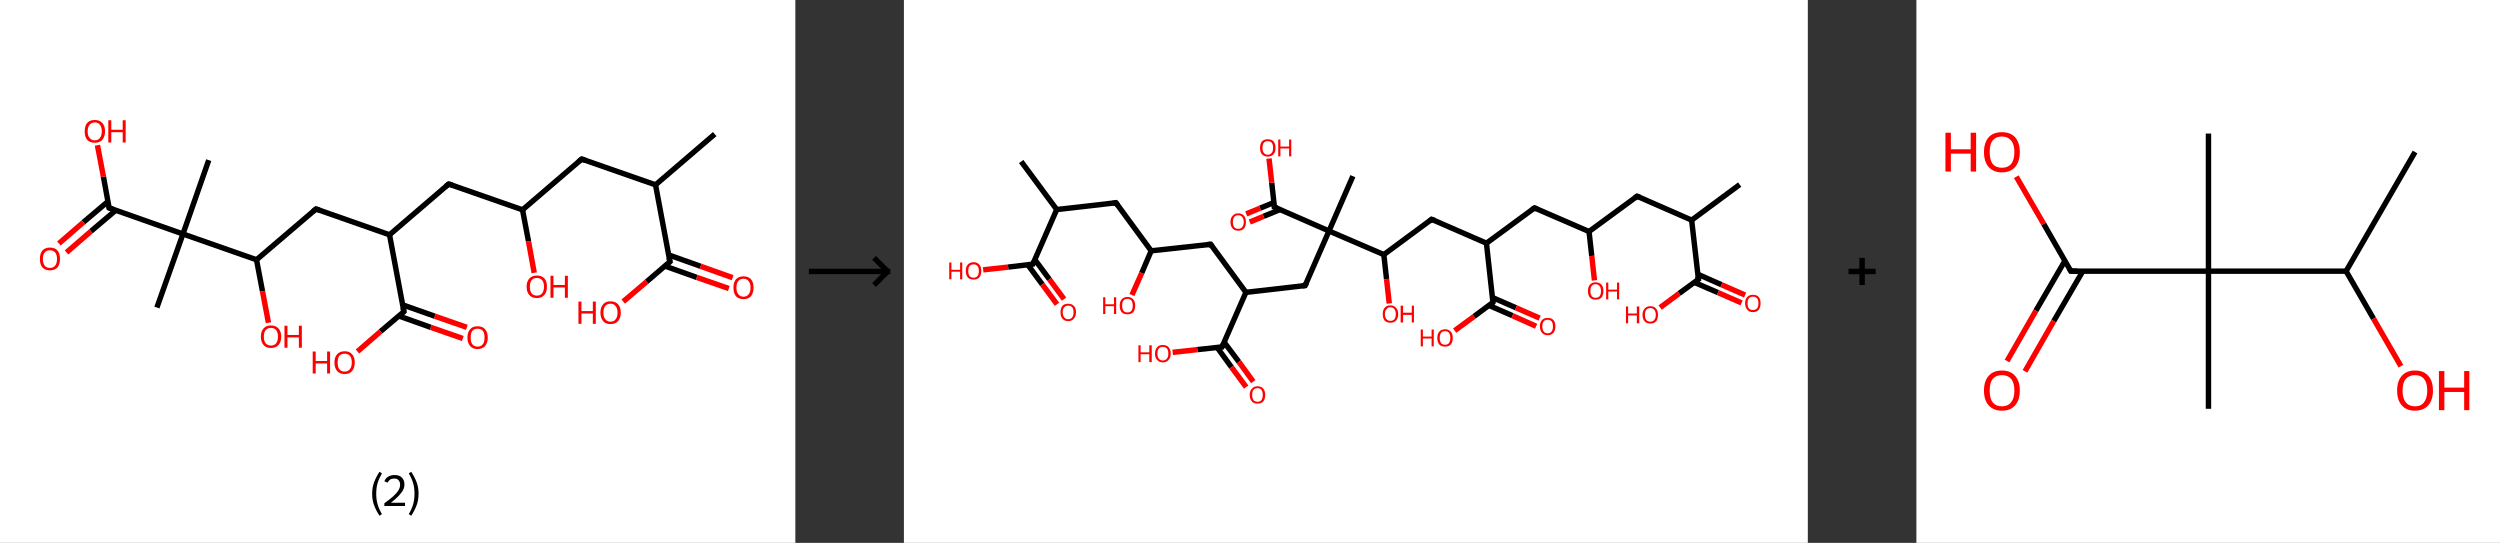 <?xml version='1.0' encoding='ASCII' standalone='yes'?>
<svg xmlns="http://www.w3.org/2000/svg" xmlns:xlink="http://www.w3.org/1999/xlink" version="1.1" width="921.0px" viewBox="0 0 921.0 200.0" height="200.0px">
  <rect x="0" y="0" width="921.0" height="200.0" fill="#333333" stroke="none"/>
  <g>
    <g transform="translate(0, 0) scale(1 1) "><!-- END OF HEADER -->
<rect style="opacity:1.0;fill:#FFFFFF;stroke:none" width="293.0" height="200.0" x="0.0" y="0.0"> </rect>
<path class="bond-0 atom-0 atom-1" d="M 263.3,49.4 L 241.5,68.1" style="fill:none;fill-rule:evenodd;stroke:#000000;stroke-width:2.0px;stroke-linecap:butt;stroke-linejoin:miter;stroke-opacity:1"/>
<path class="bond-1 atom-1 atom-2" d="M 241.5,68.1 L 214.3,58.6" style="fill:none;fill-rule:evenodd;stroke:#000000;stroke-width:2.0px;stroke-linecap:butt;stroke-linejoin:miter;stroke-opacity:1"/>
<path class="bond-2 atom-2 atom-3" d="M 214.3,58.6 L 192.5,77.3" style="fill:none;fill-rule:evenodd;stroke:#000000;stroke-width:2.0px;stroke-linecap:butt;stroke-linejoin:miter;stroke-opacity:1"/>
<path class="bond-3 atom-3 atom-4" d="M 192.5,77.3 L 194.7,88.9" style="fill:none;fill-rule:evenodd;stroke:#000000;stroke-width:2.0px;stroke-linecap:butt;stroke-linejoin:miter;stroke-opacity:1"/>
<path class="bond-3 atom-3 atom-4" d="M 194.7,88.9 L 196.8,100.5" style="fill:none;fill-rule:evenodd;stroke:#FF0000;stroke-width:2.0px;stroke-linecap:butt;stroke-linejoin:miter;stroke-opacity:1"/>
<path class="bond-4 atom-3 atom-5" d="M 192.5,77.3 L 165.3,67.8" style="fill:none;fill-rule:evenodd;stroke:#000000;stroke-width:2.0px;stroke-linecap:butt;stroke-linejoin:miter;stroke-opacity:1"/>
<path class="bond-5 atom-5 atom-6" d="M 165.3,67.8 L 143.5,86.5" style="fill:none;fill-rule:evenodd;stroke:#000000;stroke-width:2.0px;stroke-linecap:butt;stroke-linejoin:miter;stroke-opacity:1"/>
<path class="bond-6 atom-6 atom-7" d="M 143.5,86.5 L 116.4,77.0" style="fill:none;fill-rule:evenodd;stroke:#000000;stroke-width:2.0px;stroke-linecap:butt;stroke-linejoin:miter;stroke-opacity:1"/>
<path class="bond-7 atom-7 atom-8" d="M 116.4,77.0 L 94.5,95.7" style="fill:none;fill-rule:evenodd;stroke:#000000;stroke-width:2.0px;stroke-linecap:butt;stroke-linejoin:miter;stroke-opacity:1"/>
<path class="bond-8 atom-8 atom-9" d="M 94.5,95.7 L 96.7,107.3" style="fill:none;fill-rule:evenodd;stroke:#000000;stroke-width:2.0px;stroke-linecap:butt;stroke-linejoin:miter;stroke-opacity:1"/>
<path class="bond-8 atom-8 atom-9" d="M 96.7,107.3 L 98.9,118.9" style="fill:none;fill-rule:evenodd;stroke:#FF0000;stroke-width:2.0px;stroke-linecap:butt;stroke-linejoin:miter;stroke-opacity:1"/>
<path class="bond-9 atom-8 atom-10" d="M 94.5,95.7 L 67.4,86.2" style="fill:none;fill-rule:evenodd;stroke:#000000;stroke-width:2.0px;stroke-linecap:butt;stroke-linejoin:miter;stroke-opacity:1"/>
<path class="bond-10 atom-10 atom-11" d="M 67.4,86.2 L 76.9,59.0" style="fill:none;fill-rule:evenodd;stroke:#000000;stroke-width:2.0px;stroke-linecap:butt;stroke-linejoin:miter;stroke-opacity:1"/>
<path class="bond-11 atom-10 atom-12" d="M 67.4,86.2 L 57.8,113.3" style="fill:none;fill-rule:evenodd;stroke:#000000;stroke-width:2.0px;stroke-linecap:butt;stroke-linejoin:miter;stroke-opacity:1"/>
<path class="bond-12 atom-10 atom-13" d="M 67.4,86.2 L 40.2,76.6" style="fill:none;fill-rule:evenodd;stroke:#000000;stroke-width:2.0px;stroke-linecap:butt;stroke-linejoin:miter;stroke-opacity:1"/>
<path class="bond-13 atom-13 atom-14" d="M 39.8,74.2 L 30.7,81.9" style="fill:none;fill-rule:evenodd;stroke:#000000;stroke-width:2.0px;stroke-linecap:butt;stroke-linejoin:miter;stroke-opacity:1"/>
<path class="bond-13 atom-13 atom-14" d="M 30.7,81.9 L 21.7,89.7" style="fill:none;fill-rule:evenodd;stroke:#FF0000;stroke-width:2.0px;stroke-linecap:butt;stroke-linejoin:miter;stroke-opacity:1"/>
<path class="bond-13 atom-13 atom-14" d="M 42.6,77.5 L 33.5,85.2" style="fill:none;fill-rule:evenodd;stroke:#000000;stroke-width:2.0px;stroke-linecap:butt;stroke-linejoin:miter;stroke-opacity:1"/>
<path class="bond-13 atom-13 atom-14" d="M 33.5,85.2 L 24.5,93.0" style="fill:none;fill-rule:evenodd;stroke:#FF0000;stroke-width:2.0px;stroke-linecap:butt;stroke-linejoin:miter;stroke-opacity:1"/>
<path class="bond-14 atom-13 atom-15" d="M 40.2,76.6 L 38.1,65.1" style="fill:none;fill-rule:evenodd;stroke:#000000;stroke-width:2.0px;stroke-linecap:butt;stroke-linejoin:miter;stroke-opacity:1"/>
<path class="bond-14 atom-13 atom-15" d="M 38.1,65.1 L 35.9,53.5" style="fill:none;fill-rule:evenodd;stroke:#FF0000;stroke-width:2.0px;stroke-linecap:butt;stroke-linejoin:miter;stroke-opacity:1"/>
<path class="bond-15 atom-6 atom-16" d="M 143.5,86.5 L 148.8,114.8" style="fill:none;fill-rule:evenodd;stroke:#000000;stroke-width:2.0px;stroke-linecap:butt;stroke-linejoin:miter;stroke-opacity:1"/>
<path class="bond-16 atom-16 atom-17" d="M 146.9,116.4 L 158.7,120.6" style="fill:none;fill-rule:evenodd;stroke:#000000;stroke-width:2.0px;stroke-linecap:butt;stroke-linejoin:miter;stroke-opacity:1"/>
<path class="bond-16 atom-16 atom-17" d="M 158.7,120.6 L 170.5,124.7" style="fill:none;fill-rule:evenodd;stroke:#FF0000;stroke-width:2.0px;stroke-linecap:butt;stroke-linejoin:miter;stroke-opacity:1"/>
<path class="bond-16 atom-16 atom-17" d="M 148.3,112.3 L 160.2,116.5" style="fill:none;fill-rule:evenodd;stroke:#000000;stroke-width:2.0px;stroke-linecap:butt;stroke-linejoin:miter;stroke-opacity:1"/>
<path class="bond-16 atom-16 atom-17" d="M 160.2,116.5 L 172.0,120.6" style="fill:none;fill-rule:evenodd;stroke:#FF0000;stroke-width:2.0px;stroke-linecap:butt;stroke-linejoin:miter;stroke-opacity:1"/>
<path class="bond-17 atom-16 atom-18" d="M 148.8,114.8 L 140.2,122.1" style="fill:none;fill-rule:evenodd;stroke:#000000;stroke-width:2.0px;stroke-linecap:butt;stroke-linejoin:miter;stroke-opacity:1"/>
<path class="bond-17 atom-16 atom-18" d="M 140.2,122.1 L 131.7,129.5" style="fill:none;fill-rule:evenodd;stroke:#FF0000;stroke-width:2.0px;stroke-linecap:butt;stroke-linejoin:miter;stroke-opacity:1"/>
<path class="bond-18 atom-1 atom-19" d="M 241.5,68.1 L 246.8,96.4" style="fill:none;fill-rule:evenodd;stroke:#000000;stroke-width:2.0px;stroke-linecap:butt;stroke-linejoin:miter;stroke-opacity:1"/>
<path class="bond-19 atom-19 atom-20" d="M 244.9,98.0 L 256.7,102.2" style="fill:none;fill-rule:evenodd;stroke:#000000;stroke-width:2.0px;stroke-linecap:butt;stroke-linejoin:miter;stroke-opacity:1"/>
<path class="bond-19 atom-19 atom-20" d="M 256.7,102.2 L 268.5,106.3" style="fill:none;fill-rule:evenodd;stroke:#FF0000;stroke-width:2.0px;stroke-linecap:butt;stroke-linejoin:miter;stroke-opacity:1"/>
<path class="bond-19 atom-19 atom-20" d="M 246.3,93.9 L 258.1,98.1" style="fill:none;fill-rule:evenodd;stroke:#000000;stroke-width:2.0px;stroke-linecap:butt;stroke-linejoin:miter;stroke-opacity:1"/>
<path class="bond-19 atom-19 atom-20" d="M 258.1,98.1 L 269.9,102.3" style="fill:none;fill-rule:evenodd;stroke:#FF0000;stroke-width:2.0px;stroke-linecap:butt;stroke-linejoin:miter;stroke-opacity:1"/>
<path class="bond-20 atom-19 atom-21" d="M 246.8,96.4 L 238.2,103.8" style="fill:none;fill-rule:evenodd;stroke:#000000;stroke-width:2.0px;stroke-linecap:butt;stroke-linejoin:miter;stroke-opacity:1"/>
<path class="bond-20 atom-19 atom-21" d="M 238.2,103.8 L 229.6,111.1" style="fill:none;fill-rule:evenodd;stroke:#FF0000;stroke-width:2.0px;stroke-linecap:butt;stroke-linejoin:miter;stroke-opacity:1"/>
<path d="M 215.7,59.1 L 214.3,58.6 L 213.2,59.5" style="fill:none;stroke:#000000;stroke-width:2.0px;stroke-linecap:butt;stroke-linejoin:miter;stroke-opacity:1;"/>
<path d="M 166.7,68.2 L 165.3,67.8 L 164.2,68.7" style="fill:none;stroke:#000000;stroke-width:2.0px;stroke-linecap:butt;stroke-linejoin:miter;stroke-opacity:1;"/>
<path d="M 117.7,77.4 L 116.4,77.0 L 115.3,77.9" style="fill:none;stroke:#000000;stroke-width:2.0px;stroke-linecap:butt;stroke-linejoin:miter;stroke-opacity:1;"/>
<path d="M 41.6,77.1 L 40.2,76.6 L 40.1,76.0" style="fill:none;stroke:#000000;stroke-width:2.0px;stroke-linecap:butt;stroke-linejoin:miter;stroke-opacity:1;"/>
<path d="M 148.5,113.4 L 148.8,114.8 L 148.4,115.2" style="fill:none;stroke:#000000;stroke-width:2.0px;stroke-linecap:butt;stroke-linejoin:miter;stroke-opacity:1;"/>
<path d="M 246.5,95.0 L 246.8,96.4 L 246.3,96.8" style="fill:none;stroke:#000000;stroke-width:2.0px;stroke-linecap:butt;stroke-linejoin:miter;stroke-opacity:1;"/>
<path class="atom-4" d="M 194.0 105.6 Q 194.0 103.7, 195.0 102.6 Q 196.0 101.5, 197.8 101.5 Q 199.6 101.5, 200.6 102.6 Q 201.5 103.7, 201.5 105.6 Q 201.5 107.6, 200.5 108.7 Q 199.6 109.8, 197.8 109.8 Q 196.0 109.8, 195.0 108.7 Q 194.0 107.6, 194.0 105.6 M 197.8 108.9 Q 199.0 108.9, 199.7 108.1 Q 200.4 107.2, 200.4 105.6 Q 200.4 104.0, 199.7 103.2 Q 199.0 102.4, 197.8 102.4 Q 196.5 102.4, 195.9 103.2 Q 195.2 104.0, 195.2 105.6 Q 195.2 107.3, 195.9 108.1 Q 196.5 108.9, 197.8 108.9 " fill="#FF0000"/>
<path class="atom-4" d="M 202.8 101.6 L 203.9 101.6 L 203.9 105.0 L 208.1 105.0 L 208.1 101.6 L 209.2 101.6 L 209.2 109.7 L 208.1 109.7 L 208.1 105.9 L 203.9 105.9 L 203.9 109.7 L 202.8 109.7 L 202.8 101.6 " fill="#FF0000"/>
<path class="atom-9" d="M 96.1 124.0 Q 96.1 122.1, 97.1 121.0 Q 98.0 119.9, 99.8 119.9 Q 101.6 119.9, 102.6 121.0 Q 103.6 122.1, 103.6 124.0 Q 103.6 126.0, 102.6 127.1 Q 101.6 128.2, 99.8 128.2 Q 98.0 128.2, 97.1 127.1 Q 96.1 126.0, 96.1 124.0 M 99.8 127.3 Q 101.1 127.3, 101.7 126.5 Q 102.4 125.6, 102.4 124.0 Q 102.4 122.4, 101.7 121.6 Q 101.1 120.8, 99.8 120.8 Q 98.6 120.8, 97.9 121.6 Q 97.2 122.4, 97.2 124.0 Q 97.2 125.7, 97.9 126.5 Q 98.6 127.3, 99.8 127.3 " fill="#FF0000"/>
<path class="atom-9" d="M 104.8 120.0 L 105.9 120.0 L 105.9 123.4 L 110.1 123.4 L 110.1 120.0 L 111.2 120.0 L 111.2 128.1 L 110.1 128.1 L 110.1 124.3 L 105.9 124.3 L 105.9 128.1 L 104.8 128.1 L 104.8 120.0 " fill="#FF0000"/>
<path class="atom-14" d="M 14.7 95.4 Q 14.7 93.4, 15.6 92.3 Q 16.6 91.2, 18.4 91.2 Q 20.2 91.2, 21.2 92.3 Q 22.1 93.4, 22.1 95.4 Q 22.1 97.4, 21.2 98.5 Q 20.2 99.6, 18.4 99.6 Q 16.6 99.6, 15.6 98.5 Q 14.7 97.4, 14.7 95.4 M 18.4 98.7 Q 19.6 98.7, 20.3 97.9 Q 21.0 97.0, 21.0 95.4 Q 21.0 93.8, 20.3 93.0 Q 19.6 92.2, 18.4 92.2 Q 17.1 92.2, 16.5 93.0 Q 15.8 93.8, 15.8 95.4 Q 15.8 97.0, 16.5 97.9 Q 17.1 98.7, 18.4 98.7 " fill="#FF0000"/>
<path class="atom-15" d="M 31.2 48.4 Q 31.2 46.4, 32.1 45.3 Q 33.1 44.2, 34.9 44.2 Q 36.7 44.2, 37.7 45.3 Q 38.7 46.4, 38.7 48.4 Q 38.7 50.3, 37.7 51.5 Q 36.7 52.6, 34.9 52.6 Q 33.1 52.6, 32.1 51.5 Q 31.2 50.4, 31.2 48.4 M 34.9 51.7 Q 36.2 51.7, 36.8 50.8 Q 37.5 50.0, 37.5 48.4 Q 37.5 46.8, 36.8 46.0 Q 36.2 45.1, 34.9 45.1 Q 33.7 45.1, 33.0 46.0 Q 32.3 46.8, 32.3 48.4 Q 32.3 50.0, 33.0 50.8 Q 33.7 51.7, 34.9 51.7 " fill="#FF0000"/>
<path class="atom-15" d="M 39.9 44.3 L 41.0 44.3 L 41.0 47.8 L 45.2 47.8 L 45.2 44.3 L 46.3 44.3 L 46.3 52.5 L 45.2 52.5 L 45.2 48.7 L 41.0 48.7 L 41.0 52.5 L 39.9 52.5 L 39.9 44.3 " fill="#FF0000"/>
<path class="atom-17" d="M 172.2 124.4 Q 172.2 122.4, 173.2 121.3 Q 174.1 120.2, 175.9 120.2 Q 177.8 120.2, 178.7 121.3 Q 179.7 122.4, 179.7 124.4 Q 179.7 126.3, 178.7 127.5 Q 177.7 128.6, 175.9 128.6 Q 174.2 128.6, 173.2 127.5 Q 172.2 126.3, 172.2 124.4 M 175.9 127.7 Q 177.2 127.7, 177.9 126.8 Q 178.5 126.0, 178.5 124.4 Q 178.5 122.8, 177.9 121.9 Q 177.2 121.1, 175.9 121.1 Q 174.7 121.1, 174.0 121.9 Q 173.4 122.7, 173.4 124.4 Q 173.4 126.0, 174.0 126.8 Q 174.7 127.7, 175.9 127.7 " fill="#FF0000"/>
<path class="atom-18" d="M 115.2 129.5 L 116.3 129.5 L 116.3 133.0 L 120.5 133.0 L 120.5 129.5 L 121.6 129.5 L 121.6 137.6 L 120.5 137.6 L 120.5 133.9 L 116.3 133.9 L 116.3 137.6 L 115.2 137.6 L 115.2 129.5 " fill="#FF0000"/>
<path class="atom-18" d="M 123.2 133.5 Q 123.2 131.6, 124.2 130.5 Q 125.2 129.4, 127.0 129.4 Q 128.8 129.4, 129.7 130.5 Q 130.7 131.6, 130.7 133.5 Q 130.7 135.5, 129.7 136.7 Q 128.8 137.8, 127.0 137.8 Q 125.2 137.8, 124.2 136.7 Q 123.2 135.5, 123.2 133.5 M 127.0 136.9 Q 128.2 136.9, 128.9 136.0 Q 129.6 135.2, 129.6 133.5 Q 129.6 131.9, 128.9 131.1 Q 128.2 130.3, 127.0 130.3 Q 125.7 130.3, 125.0 131.1 Q 124.4 131.9, 124.4 133.5 Q 124.4 135.2, 125.0 136.0 Q 125.7 136.9, 127.0 136.9 " fill="#FF0000"/>
<path class="atom-20" d="M 270.2 106.0 Q 270.2 104.0, 271.1 102.9 Q 272.1 101.8, 273.9 101.8 Q 275.7 101.8, 276.7 102.9 Q 277.6 104.0, 277.6 106.0 Q 277.6 107.9, 276.7 109.1 Q 275.7 110.2, 273.9 110.2 Q 272.1 110.2, 271.1 109.1 Q 270.2 107.9, 270.2 106.0 M 273.9 109.3 Q 275.2 109.3, 275.8 108.4 Q 276.5 107.6, 276.5 106.0 Q 276.5 104.4, 275.8 103.6 Q 275.2 102.7, 273.9 102.7 Q 272.7 102.7, 272.0 103.5 Q 271.3 104.3, 271.3 106.0 Q 271.3 107.6, 272.0 108.4 Q 272.7 109.3, 273.9 109.3 " fill="#FF0000"/>
<path class="atom-21" d="M 213.1 111.1 L 214.2 111.1 L 214.2 114.6 L 218.4 114.6 L 218.4 111.1 L 219.5 111.1 L 219.5 119.3 L 218.4 119.3 L 218.4 115.5 L 214.2 115.5 L 214.2 119.3 L 213.1 119.3 L 213.1 111.1 " fill="#FF0000"/>
<path class="atom-21" d="M 221.2 115.2 Q 221.2 113.2, 222.2 112.1 Q 223.1 111.0, 224.9 111.0 Q 226.7 111.0, 227.7 112.1 Q 228.7 113.2, 228.7 115.2 Q 228.7 117.1, 227.7 118.3 Q 226.7 119.4, 224.9 119.4 Q 223.1 119.4, 222.2 118.3 Q 221.2 117.1, 221.2 115.2 M 224.9 118.5 Q 226.2 118.5, 226.8 117.6 Q 227.5 116.8, 227.5 115.2 Q 227.5 113.6, 226.8 112.8 Q 226.2 111.9, 224.9 111.9 Q 223.7 111.9, 223.0 112.7 Q 222.3 113.5, 222.3 115.2 Q 222.3 116.8, 223.0 117.6 Q 223.7 118.5, 224.9 118.5 " fill="#FF0000"/>
<path class="legend" d="M 137.1 181.9 Q 137.1 179.6, 137.8 177.7 Q 138.5 175.8, 139.8 173.8 L 140.7 174.4 Q 139.6 176.3, 139.1 178.0 Q 138.6 179.7, 138.6 181.9 Q 138.6 184.0, 139.1 185.8 Q 139.6 187.5, 140.7 189.4 L 139.8 190.0 Q 138.5 188.0, 137.8 186.1 Q 137.1 184.2, 137.1 181.9 " fill="#000000"/>
<path class="legend" d="M 141.6 177.3 Q 142.0 176.2, 143.0 175.6 Q 144.0 175.0, 145.4 175.0 Q 147.1 175.0, 148.0 175.9 Q 149.0 176.8, 149.0 178.5 Q 149.0 180.2, 147.7 181.7 Q 146.5 183.3, 144.0 185.2 L 149.2 185.2 L 149.2 186.4 L 141.6 186.4 L 141.6 185.4 Q 143.7 183.9, 144.9 182.8 Q 146.2 181.6, 146.8 180.6 Q 147.4 179.6, 147.4 178.6 Q 147.4 177.5, 146.8 176.9 Q 146.3 176.3, 145.4 176.3 Q 144.4 176.3, 143.8 176.6 Q 143.2 177.0, 142.8 177.8 L 141.6 177.3 " fill="#000000"/>
<path class="legend" d="M 154.2 181.9 Q 154.2 184.2, 153.5 186.1 Q 152.8 188.0, 151.5 190.0 L 150.6 189.4 Q 151.7 187.5, 152.2 185.8 Q 152.7 184.0, 152.7 181.9 Q 152.7 179.7, 152.2 178.0 Q 151.7 176.3, 150.6 174.4 L 151.5 173.8 Q 152.8 175.8, 153.5 177.7 Q 154.2 179.6, 154.2 181.9 " fill="#000000"/>
</g>
    <g transform="translate(293.0, 0) scale(1 1) "><line x1="5" y1="100" x2="35" y2="100" style="stroke:rgb(0,0,0);stroke-width:2"/>
  <line x1="34" y1="100" x2="29" y2="95" style="stroke:rgb(0,0,0);stroke-width:2"/>
  <line x1="34" y1="100" x2="29" y2="105" style="stroke:rgb(0,0,0);stroke-width:2"/>
</g>
    <g transform="translate(333.0, 0) scale(1 1) "><!-- END OF HEADER -->
<rect style="opacity:1.0;fill:#FFFFFF;stroke:none" width="333.0" height="200.0" x="0.0" y="0.0"> </rect>
<path class="bond-0 atom-0 atom-1" d="M 307.9,68.0 L 290.2,81.1" style="fill:none;fill-rule:evenodd;stroke:#000000;stroke-width:2.0px;stroke-linecap:butt;stroke-linejoin:miter;stroke-opacity:1"/>
<path class="bond-1 atom-1 atom-2" d="M 290.2,81.1 L 270.1,72.3" style="fill:none;fill-rule:evenodd;stroke:#000000;stroke-width:2.0px;stroke-linecap:butt;stroke-linejoin:miter;stroke-opacity:1"/>
<path class="bond-2 atom-2 atom-3" d="M 270.1,72.3 L 252.4,85.3" style="fill:none;fill-rule:evenodd;stroke:#000000;stroke-width:2.0px;stroke-linecap:butt;stroke-linejoin:miter;stroke-opacity:1"/>
<path class="bond-3 atom-3 atom-4" d="M 252.4,85.3 L 253.4,94.3" style="fill:none;fill-rule:evenodd;stroke:#000000;stroke-width:2.0px;stroke-linecap:butt;stroke-linejoin:miter;stroke-opacity:1"/>
<path class="bond-3 atom-3 atom-4" d="M 253.4,94.3 L 254.4,103.3" style="fill:none;fill-rule:evenodd;stroke:#FF0000;stroke-width:2.0px;stroke-linecap:butt;stroke-linejoin:miter;stroke-opacity:1"/>
<path class="bond-4 atom-3 atom-5" d="M 252.4,85.3 L 232.3,76.6" style="fill:none;fill-rule:evenodd;stroke:#000000;stroke-width:2.0px;stroke-linecap:butt;stroke-linejoin:miter;stroke-opacity:1"/>
<path class="bond-5 atom-5 atom-6" d="M 232.3,76.6 L 214.6,89.6" style="fill:none;fill-rule:evenodd;stroke:#000000;stroke-width:2.0px;stroke-linecap:butt;stroke-linejoin:miter;stroke-opacity:1"/>
<path class="bond-6 atom-6 atom-7" d="M 214.6,89.6 L 194.4,80.8" style="fill:none;fill-rule:evenodd;stroke:#000000;stroke-width:2.0px;stroke-linecap:butt;stroke-linejoin:miter;stroke-opacity:1"/>
<path class="bond-7 atom-7 atom-8" d="M 194.4,80.8 L 176.8,93.8" style="fill:none;fill-rule:evenodd;stroke:#000000;stroke-width:2.0px;stroke-linecap:butt;stroke-linejoin:miter;stroke-opacity:1"/>
<path class="bond-8 atom-8 atom-9" d="M 176.8,93.8 L 177.8,102.8" style="fill:none;fill-rule:evenodd;stroke:#000000;stroke-width:2.0px;stroke-linecap:butt;stroke-linejoin:miter;stroke-opacity:1"/>
<path class="bond-8 atom-8 atom-9" d="M 177.8,102.8 L 178.8,111.8" style="fill:none;fill-rule:evenodd;stroke:#FF0000;stroke-width:2.0px;stroke-linecap:butt;stroke-linejoin:miter;stroke-opacity:1"/>
<path class="bond-9 atom-8 atom-10" d="M 176.8,93.8 L 156.6,85.1" style="fill:none;fill-rule:evenodd;stroke:#000000;stroke-width:2.0px;stroke-linecap:butt;stroke-linejoin:miter;stroke-opacity:1"/>
<path class="bond-10 atom-10 atom-11" d="M 156.6,85.1 L 165.4,64.9" style="fill:none;fill-rule:evenodd;stroke:#000000;stroke-width:2.0px;stroke-linecap:butt;stroke-linejoin:miter;stroke-opacity:1"/>
<path class="bond-11 atom-10 atom-12" d="M 156.6,85.1 L 147.8,105.2" style="fill:none;fill-rule:evenodd;stroke:#000000;stroke-width:2.0px;stroke-linecap:butt;stroke-linejoin:miter;stroke-opacity:1"/>
<path class="bond-12 atom-12 atom-13" d="M 147.8,105.2 L 126.0,107.7" style="fill:none;fill-rule:evenodd;stroke:#000000;stroke-width:2.0px;stroke-linecap:butt;stroke-linejoin:miter;stroke-opacity:1"/>
<path class="bond-13 atom-13 atom-14" d="M 126.0,107.7 L 113.0,90.0" style="fill:none;fill-rule:evenodd;stroke:#000000;stroke-width:2.0px;stroke-linecap:butt;stroke-linejoin:miter;stroke-opacity:1"/>
<path class="bond-14 atom-14 atom-15" d="M 113.0,90.0 L 91.1,92.4" style="fill:none;fill-rule:evenodd;stroke:#000000;stroke-width:2.0px;stroke-linecap:butt;stroke-linejoin:miter;stroke-opacity:1"/>
<path class="bond-15 atom-15 atom-16" d="M 91.1,92.4 L 87.6,100.6" style="fill:none;fill-rule:evenodd;stroke:#000000;stroke-width:2.0px;stroke-linecap:butt;stroke-linejoin:miter;stroke-opacity:1"/>
<path class="bond-15 atom-15 atom-16" d="M 87.6,100.6 L 84.0,108.7" style="fill:none;fill-rule:evenodd;stroke:#FF0000;stroke-width:2.0px;stroke-linecap:butt;stroke-linejoin:miter;stroke-opacity:1"/>
<path class="bond-16 atom-15 atom-17" d="M 91.1,92.4 L 78.1,74.7" style="fill:none;fill-rule:evenodd;stroke:#000000;stroke-width:2.0px;stroke-linecap:butt;stroke-linejoin:miter;stroke-opacity:1"/>
<path class="bond-17 atom-17 atom-18" d="M 78.1,74.7 L 56.3,77.2" style="fill:none;fill-rule:evenodd;stroke:#000000;stroke-width:2.0px;stroke-linecap:butt;stroke-linejoin:miter;stroke-opacity:1"/>
<path class="bond-18 atom-18 atom-19" d="M 56.3,77.2 L 43.2,59.5" style="fill:none;fill-rule:evenodd;stroke:#000000;stroke-width:2.0px;stroke-linecap:butt;stroke-linejoin:miter;stroke-opacity:1"/>
<path class="bond-19 atom-18 atom-20" d="M 56.3,77.2 L 47.5,97.3" style="fill:none;fill-rule:evenodd;stroke:#000000;stroke-width:2.0px;stroke-linecap:butt;stroke-linejoin:miter;stroke-opacity:1"/>
<path class="bond-20 atom-20 atom-21" d="M 45.6,97.5 L 51.0,104.8" style="fill:none;fill-rule:evenodd;stroke:#000000;stroke-width:2.0px;stroke-linecap:butt;stroke-linejoin:miter;stroke-opacity:1"/>
<path class="bond-20 atom-20 atom-21" d="M 51.0,104.8 L 56.4,112.1" style="fill:none;fill-rule:evenodd;stroke:#FF0000;stroke-width:2.0px;stroke-linecap:butt;stroke-linejoin:miter;stroke-opacity:1"/>
<path class="bond-20 atom-20 atom-21" d="M 48.2,95.6 L 53.6,102.9" style="fill:none;fill-rule:evenodd;stroke:#000000;stroke-width:2.0px;stroke-linecap:butt;stroke-linejoin:miter;stroke-opacity:1"/>
<path class="bond-20 atom-20 atom-21" d="M 53.6,102.9 L 59.0,110.2" style="fill:none;fill-rule:evenodd;stroke:#FF0000;stroke-width:2.0px;stroke-linecap:butt;stroke-linejoin:miter;stroke-opacity:1"/>
<path class="bond-21 atom-20 atom-22" d="M 47.5,97.3 L 38.4,98.4" style="fill:none;fill-rule:evenodd;stroke:#000000;stroke-width:2.0px;stroke-linecap:butt;stroke-linejoin:miter;stroke-opacity:1"/>
<path class="bond-21 atom-20 atom-22" d="M 38.4,98.4 L 29.2,99.4" style="fill:none;fill-rule:evenodd;stroke:#FF0000;stroke-width:2.0px;stroke-linecap:butt;stroke-linejoin:miter;stroke-opacity:1"/>
<path class="bond-22 atom-13 atom-23" d="M 126.0,107.7 L 117.2,127.8" style="fill:none;fill-rule:evenodd;stroke:#000000;stroke-width:2.0px;stroke-linecap:butt;stroke-linejoin:miter;stroke-opacity:1"/>
<path class="bond-23 atom-23 atom-24" d="M 115.4,128.0 L 120.7,135.3" style="fill:none;fill-rule:evenodd;stroke:#000000;stroke-width:2.0px;stroke-linecap:butt;stroke-linejoin:miter;stroke-opacity:1"/>
<path class="bond-23 atom-23 atom-24" d="M 120.7,135.3 L 126.1,142.6" style="fill:none;fill-rule:evenodd;stroke:#FF0000;stroke-width:2.0px;stroke-linecap:butt;stroke-linejoin:miter;stroke-opacity:1"/>
<path class="bond-23 atom-23 atom-24" d="M 118.0,126.1 L 123.4,133.3" style="fill:none;fill-rule:evenodd;stroke:#000000;stroke-width:2.0px;stroke-linecap:butt;stroke-linejoin:miter;stroke-opacity:1"/>
<path class="bond-23 atom-23 atom-24" d="M 123.4,133.3 L 128.7,140.6" style="fill:none;fill-rule:evenodd;stroke:#FF0000;stroke-width:2.0px;stroke-linecap:butt;stroke-linejoin:miter;stroke-opacity:1"/>
<path class="bond-24 atom-23 atom-25" d="M 117.2,127.8 L 108.1,128.8" style="fill:none;fill-rule:evenodd;stroke:#000000;stroke-width:2.0px;stroke-linecap:butt;stroke-linejoin:miter;stroke-opacity:1"/>
<path class="bond-24 atom-23 atom-25" d="M 108.1,128.8 L 99.0,129.8" style="fill:none;fill-rule:evenodd;stroke:#FF0000;stroke-width:2.0px;stroke-linecap:butt;stroke-linejoin:miter;stroke-opacity:1"/>
<path class="bond-25 atom-10 atom-26" d="M 156.6,85.1 L 136.5,76.3" style="fill:none;fill-rule:evenodd;stroke:#000000;stroke-width:2.0px;stroke-linecap:butt;stroke-linejoin:miter;stroke-opacity:1"/>
<path class="bond-26 atom-26 atom-27" d="M 136.3,74.6 L 131.2,76.7" style="fill:none;fill-rule:evenodd;stroke:#000000;stroke-width:2.0px;stroke-linecap:butt;stroke-linejoin:miter;stroke-opacity:1"/>
<path class="bond-26 atom-26 atom-27" d="M 131.2,76.7 L 126.1,78.8" style="fill:none;fill-rule:evenodd;stroke:#FF0000;stroke-width:2.0px;stroke-linecap:butt;stroke-linejoin:miter;stroke-opacity:1"/>
<path class="bond-26 atom-26 atom-27" d="M 138.6,77.2 L 132.5,79.7" style="fill:none;fill-rule:evenodd;stroke:#000000;stroke-width:2.0px;stroke-linecap:butt;stroke-linejoin:miter;stroke-opacity:1"/>
<path class="bond-26 atom-26 atom-27" d="M 132.5,79.7 L 127.4,81.8" style="fill:none;fill-rule:evenodd;stroke:#FF0000;stroke-width:2.0px;stroke-linecap:butt;stroke-linejoin:miter;stroke-opacity:1"/>
<path class="bond-27 atom-26 atom-28" d="M 136.5,76.3 L 135.5,67.3" style="fill:none;fill-rule:evenodd;stroke:#000000;stroke-width:2.0px;stroke-linecap:butt;stroke-linejoin:miter;stroke-opacity:1"/>
<path class="bond-27 atom-26 atom-28" d="M 135.5,67.3 L 134.5,58.4" style="fill:none;fill-rule:evenodd;stroke:#FF0000;stroke-width:2.0px;stroke-linecap:butt;stroke-linejoin:miter;stroke-opacity:1"/>
<path class="bond-28 atom-6 atom-29" d="M 214.6,89.6 L 217.0,111.4" style="fill:none;fill-rule:evenodd;stroke:#000000;stroke-width:2.0px;stroke-linecap:butt;stroke-linejoin:miter;stroke-opacity:1"/>
<path class="bond-29 atom-29 atom-30" d="M 215.5,112.5 L 224.2,116.3" style="fill:none;fill-rule:evenodd;stroke:#000000;stroke-width:2.0px;stroke-linecap:butt;stroke-linejoin:miter;stroke-opacity:1"/>
<path class="bond-29 atom-29 atom-30" d="M 224.2,116.3 L 232.9,120.2" style="fill:none;fill-rule:evenodd;stroke:#FF0000;stroke-width:2.0px;stroke-linecap:butt;stroke-linejoin:miter;stroke-opacity:1"/>
<path class="bond-29 atom-29 atom-30" d="M 216.8,109.6 L 225.5,113.4" style="fill:none;fill-rule:evenodd;stroke:#000000;stroke-width:2.0px;stroke-linecap:butt;stroke-linejoin:miter;stroke-opacity:1"/>
<path class="bond-29 atom-29 atom-30" d="M 225.5,113.4 L 234.2,117.2" style="fill:none;fill-rule:evenodd;stroke:#FF0000;stroke-width:2.0px;stroke-linecap:butt;stroke-linejoin:miter;stroke-opacity:1"/>
<path class="bond-30 atom-29 atom-31" d="M 217.0,111.4 L 210.0,116.6" style="fill:none;fill-rule:evenodd;stroke:#000000;stroke-width:2.0px;stroke-linecap:butt;stroke-linejoin:miter;stroke-opacity:1"/>
<path class="bond-30 atom-29 atom-31" d="M 210.0,116.6 L 202.9,121.8" style="fill:none;fill-rule:evenodd;stroke:#FF0000;stroke-width:2.0px;stroke-linecap:butt;stroke-linejoin:miter;stroke-opacity:1"/>
<path class="bond-31 atom-1 atom-32" d="M 290.2,81.1 L 292.7,102.9" style="fill:none;fill-rule:evenodd;stroke:#000000;stroke-width:2.0px;stroke-linecap:butt;stroke-linejoin:miter;stroke-opacity:1"/>
<path class="bond-32 atom-32 atom-33" d="M 291.1,104.0 L 299.9,107.8" style="fill:none;fill-rule:evenodd;stroke:#000000;stroke-width:2.0px;stroke-linecap:butt;stroke-linejoin:miter;stroke-opacity:1"/>
<path class="bond-32 atom-32 atom-33" d="M 299.9,107.8 L 308.6,111.6" style="fill:none;fill-rule:evenodd;stroke:#FF0000;stroke-width:2.0px;stroke-linecap:butt;stroke-linejoin:miter;stroke-opacity:1"/>
<path class="bond-32 atom-32 atom-33" d="M 292.4,101.0 L 301.2,104.9" style="fill:none;fill-rule:evenodd;stroke:#000000;stroke-width:2.0px;stroke-linecap:butt;stroke-linejoin:miter;stroke-opacity:1"/>
<path class="bond-32 atom-32 atom-33" d="M 301.2,104.9 L 309.9,108.7" style="fill:none;fill-rule:evenodd;stroke:#FF0000;stroke-width:2.0px;stroke-linecap:butt;stroke-linejoin:miter;stroke-opacity:1"/>
<path class="bond-33 atom-32 atom-34" d="M 292.7,102.9 L 285.6,108.1" style="fill:none;fill-rule:evenodd;stroke:#000000;stroke-width:2.0px;stroke-linecap:butt;stroke-linejoin:miter;stroke-opacity:1"/>
<path class="bond-33 atom-32 atom-34" d="M 285.6,108.1 L 278.6,113.3" style="fill:none;fill-rule:evenodd;stroke:#FF0000;stroke-width:2.0px;stroke-linecap:butt;stroke-linejoin:miter;stroke-opacity:1"/>
<path d="M 271.1,72.7 L 270.1,72.3 L 269.2,73.0" style="fill:none;stroke:#000000;stroke-width:2.0px;stroke-linecap:butt;stroke-linejoin:miter;stroke-opacity:1;"/>
<path d="M 233.3,77.0 L 232.3,76.6 L 231.4,77.2" style="fill:none;stroke:#000000;stroke-width:2.0px;stroke-linecap:butt;stroke-linejoin:miter;stroke-opacity:1;"/>
<path d="M 195.5,81.2 L 194.4,80.8 L 193.6,81.5" style="fill:none;stroke:#000000;stroke-width:2.0px;stroke-linecap:butt;stroke-linejoin:miter;stroke-opacity:1;"/>
<path d="M 148.3,104.2 L 147.8,105.2 L 146.8,105.3" style="fill:none;stroke:#000000;stroke-width:2.0px;stroke-linecap:butt;stroke-linejoin:miter;stroke-opacity:1;"/>
<path d="M 113.6,90.9 L 113.0,90.0 L 111.9,90.1" style="fill:none;stroke:#000000;stroke-width:2.0px;stroke-linecap:butt;stroke-linejoin:miter;stroke-opacity:1;"/>
<path d="M 78.8,75.6 L 78.1,74.7 L 77.0,74.9" style="fill:none;stroke:#000000;stroke-width:2.0px;stroke-linecap:butt;stroke-linejoin:miter;stroke-opacity:1;"/>
<path d="M 47.9,96.3 L 47.5,97.3 L 47.0,97.4" style="fill:none;stroke:#000000;stroke-width:2.0px;stroke-linecap:butt;stroke-linejoin:miter;stroke-opacity:1;"/>
<path d="M 117.7,126.8 L 117.2,127.8 L 116.8,127.8" style="fill:none;stroke:#000000;stroke-width:2.0px;stroke-linecap:butt;stroke-linejoin:miter;stroke-opacity:1;"/>
<path d="M 137.5,76.7 L 136.5,76.3 L 136.5,75.8" style="fill:none;stroke:#000000;stroke-width:2.0px;stroke-linecap:butt;stroke-linejoin:miter;stroke-opacity:1;"/>
<path d="M 216.9,110.3 L 217.0,111.4 L 216.7,111.7" style="fill:none;stroke:#000000;stroke-width:2.0px;stroke-linecap:butt;stroke-linejoin:miter;stroke-opacity:1;"/>
<path d="M 292.5,101.8 L 292.7,102.9 L 292.3,103.2" style="fill:none;stroke:#000000;stroke-width:2.0px;stroke-linecap:butt;stroke-linejoin:miter;stroke-opacity:1;"/>
<path class="atom-4" d="M 252.0 107.2 Q 252.0 105.7, 252.7 104.9 Q 253.5 104.0, 254.8 104.0 Q 256.2 104.0, 257.0 104.9 Q 257.7 105.7, 257.7 107.2 Q 257.7 108.7, 257.0 109.6 Q 256.2 110.4, 254.8 110.4 Q 253.5 110.4, 252.7 109.6 Q 252.0 108.7, 252.0 107.2 M 254.8 109.7 Q 255.8 109.7, 256.3 109.1 Q 256.8 108.4, 256.8 107.2 Q 256.8 106.0, 256.3 105.4 Q 255.8 104.7, 254.8 104.7 Q 253.9 104.7, 253.4 105.3 Q 252.9 106.0, 252.9 107.2 Q 252.9 108.4, 253.4 109.1 Q 253.9 109.7, 254.8 109.7 " fill="#FF0000"/>
<path class="atom-4" d="M 258.7 104.1 L 259.5 104.1 L 259.5 106.7 L 262.7 106.7 L 262.7 104.1 L 263.5 104.1 L 263.5 110.3 L 262.7 110.3 L 262.7 107.4 L 259.5 107.4 L 259.5 110.3 L 258.7 110.3 L 258.7 104.1 " fill="#FF0000"/>
<path class="atom-9" d="M 176.4 115.7 Q 176.4 114.2, 177.1 113.4 Q 177.8 112.5, 179.2 112.5 Q 180.6 112.5, 181.3 113.4 Q 182.1 114.2, 182.1 115.7 Q 182.1 117.2, 181.3 118.1 Q 180.6 118.9, 179.2 118.9 Q 177.9 118.9, 177.1 118.1 Q 176.4 117.2, 176.4 115.7 M 179.2 118.2 Q 180.2 118.2, 180.7 117.6 Q 181.2 116.9, 181.2 115.7 Q 181.2 114.5, 180.7 113.9 Q 180.2 113.2, 179.2 113.2 Q 178.3 113.2, 177.8 113.9 Q 177.2 114.5, 177.2 115.7 Q 177.2 117.0, 177.8 117.6 Q 178.3 118.2, 179.2 118.2 " fill="#FF0000"/>
<path class="atom-9" d="M 183.0 112.6 L 183.9 112.6 L 183.9 115.2 L 187.1 115.2 L 187.1 112.6 L 187.9 112.6 L 187.9 118.8 L 187.1 118.8 L 187.1 116.0 L 183.9 116.0 L 183.9 118.8 L 183.0 118.8 L 183.0 112.6 " fill="#FF0000"/>
<path class="atom-16" d="M 73.4 109.5 L 74.2 109.5 L 74.2 112.1 L 77.4 112.1 L 77.4 109.5 L 78.2 109.5 L 78.2 115.7 L 77.4 115.7 L 77.4 112.8 L 74.2 112.8 L 74.2 115.7 L 73.4 115.7 L 73.4 109.5 " fill="#FF0000"/>
<path class="atom-16" d="M 79.5 112.6 Q 79.5 111.1, 80.2 110.3 Q 81.0 109.4, 82.4 109.4 Q 83.7 109.4, 84.5 110.3 Q 85.2 111.1, 85.2 112.6 Q 85.2 114.1, 84.5 115.0 Q 83.7 115.8, 82.4 115.8 Q 81.0 115.8, 80.2 115.0 Q 79.5 114.1, 79.5 112.6 M 82.4 115.1 Q 83.3 115.1, 83.8 114.5 Q 84.3 113.8, 84.3 112.6 Q 84.3 111.4, 83.8 110.7 Q 83.3 110.1, 82.4 110.1 Q 81.4 110.1, 80.9 110.7 Q 80.4 111.3, 80.4 112.6 Q 80.4 113.8, 80.9 114.5 Q 81.4 115.1, 82.4 115.1 " fill="#FF0000"/>
<path class="atom-21" d="M 57.7 115.0 Q 57.7 113.5, 58.4 112.7 Q 59.1 111.9, 60.5 111.9 Q 61.9 111.9, 62.6 112.7 Q 63.4 113.5, 63.4 115.0 Q 63.4 116.5, 62.6 117.4 Q 61.9 118.3, 60.5 118.3 Q 59.2 118.3, 58.4 117.4 Q 57.7 116.6, 57.7 115.0 M 60.5 117.6 Q 61.5 117.6, 62.0 116.9 Q 62.5 116.3, 62.5 115.0 Q 62.5 113.8, 62.0 113.2 Q 61.5 112.6, 60.5 112.6 Q 59.6 112.6, 59.1 113.2 Q 58.5 113.8, 58.5 115.0 Q 58.5 116.3, 59.1 116.9 Q 59.6 117.6, 60.5 117.6 " fill="#FF0000"/>
<path class="atom-22" d="M 16.7 96.7 L 17.5 96.7 L 17.5 99.4 L 20.7 99.4 L 20.7 96.7 L 21.5 96.7 L 21.5 102.9 L 20.7 102.9 L 20.7 100.1 L 17.5 100.1 L 17.5 102.9 L 16.7 102.9 L 16.7 96.7 " fill="#FF0000"/>
<path class="atom-22" d="M 22.8 99.8 Q 22.8 98.3, 23.5 97.5 Q 24.3 96.6, 25.7 96.6 Q 27.0 96.6, 27.8 97.5 Q 28.5 98.3, 28.5 99.8 Q 28.5 101.3, 27.8 102.2 Q 27.0 103.0, 25.7 103.0 Q 24.3 103.0, 23.5 102.2 Q 22.8 101.3, 22.8 99.8 M 25.7 102.3 Q 26.6 102.3, 27.1 101.7 Q 27.6 101.1, 27.6 99.8 Q 27.6 98.6, 27.1 98.0 Q 26.6 97.4, 25.7 97.4 Q 24.7 97.4, 24.2 98.0 Q 23.7 98.6, 23.7 99.8 Q 23.7 101.1, 24.2 101.7 Q 24.7 102.3, 25.7 102.3 " fill="#FF0000"/>
<path class="atom-24" d="M 127.4 145.5 Q 127.4 144.0, 128.2 143.2 Q 128.9 142.3, 130.3 142.3 Q 131.6 142.3, 132.4 143.2 Q 133.1 144.0, 133.1 145.5 Q 133.1 147.0, 132.4 147.9 Q 131.6 148.7, 130.3 148.7 Q 128.9 148.7, 128.2 147.9 Q 127.4 147.0, 127.4 145.5 M 130.3 148.0 Q 131.2 148.0, 131.7 147.4 Q 132.2 146.7, 132.2 145.5 Q 132.2 144.3, 131.7 143.6 Q 131.2 143.0, 130.3 143.0 Q 129.3 143.0, 128.8 143.6 Q 128.3 144.2, 128.3 145.5 Q 128.3 146.7, 128.8 147.4 Q 129.3 148.0, 130.3 148.0 " fill="#FF0000"/>
<path class="atom-25" d="M 86.4 127.2 L 87.2 127.2 L 87.2 129.8 L 90.4 129.8 L 90.4 127.2 L 91.3 127.2 L 91.3 133.4 L 90.4 133.4 L 90.4 130.5 L 87.2 130.5 L 87.2 133.4 L 86.4 133.4 L 86.4 127.2 " fill="#FF0000"/>
<path class="atom-25" d="M 92.5 130.3 Q 92.5 128.8, 93.3 127.9 Q 94.0 127.1, 95.4 127.1 Q 96.8 127.1, 97.5 127.9 Q 98.3 128.8, 98.3 130.3 Q 98.3 131.8, 97.5 132.6 Q 96.8 133.5, 95.4 133.5 Q 94.0 133.5, 93.3 132.6 Q 92.5 131.8, 92.5 130.3 M 95.4 132.8 Q 96.3 132.8, 96.9 132.1 Q 97.4 131.5, 97.4 130.3 Q 97.4 129.0, 96.9 128.4 Q 96.3 127.8, 95.4 127.8 Q 94.4 127.8, 93.9 128.4 Q 93.4 129.0, 93.4 130.3 Q 93.4 131.5, 93.9 132.1 Q 94.4 132.8, 95.4 132.8 " fill="#FF0000"/>
<path class="atom-27" d="M 120.3 81.8 Q 120.3 80.3, 121.1 79.5 Q 121.8 78.6, 123.2 78.6 Q 124.6 78.6, 125.3 79.5 Q 126.0 80.3, 126.0 81.8 Q 126.0 83.3, 125.3 84.2 Q 124.5 85.0, 123.2 85.0 Q 121.8 85.0, 121.1 84.2 Q 120.3 83.3, 120.3 81.8 M 123.2 84.3 Q 124.1 84.3, 124.6 83.7 Q 125.2 83.0, 125.2 81.8 Q 125.2 80.6, 124.6 79.9 Q 124.1 79.3, 123.2 79.3 Q 122.2 79.3, 121.7 79.9 Q 121.2 80.6, 121.2 81.8 Q 121.2 83.0, 121.7 83.7 Q 122.2 84.3, 123.2 84.3 " fill="#FF0000"/>
<path class="atom-28" d="M 131.2 54.5 Q 131.2 53.0, 131.9 52.1 Q 132.7 51.3, 134.0 51.3 Q 135.4 51.3, 136.2 52.1 Q 136.9 53.0, 136.9 54.5 Q 136.9 56.0, 136.2 56.8 Q 135.4 57.7, 134.0 57.7 Q 132.7 57.7, 131.9 56.8 Q 131.2 56.0, 131.2 54.5 M 134.0 57.0 Q 135.0 57.0, 135.5 56.3 Q 136.0 55.7, 136.0 54.5 Q 136.0 53.2, 135.5 52.6 Q 135.0 52.0, 134.0 52.0 Q 133.1 52.0, 132.6 52.6 Q 132.1 53.2, 132.1 54.5 Q 132.1 55.7, 132.6 56.3 Q 133.1 57.0, 134.0 57.0 " fill="#FF0000"/>
<path class="atom-28" d="M 137.9 51.4 L 138.7 51.4 L 138.7 54.0 L 141.9 54.0 L 141.9 51.4 L 142.7 51.4 L 142.7 57.6 L 141.9 57.6 L 141.9 54.7 L 138.7 54.7 L 138.7 57.6 L 137.9 57.6 L 137.9 51.4 " fill="#FF0000"/>
<path class="atom-30" d="M 234.3 120.2 Q 234.3 118.7, 235.1 117.9 Q 235.8 117.1, 237.2 117.1 Q 238.5 117.1, 239.3 117.9 Q 240.0 118.7, 240.0 120.2 Q 240.0 121.7, 239.3 122.6 Q 238.5 123.5, 237.2 123.5 Q 235.8 123.5, 235.1 122.6 Q 234.3 121.8, 234.3 120.2 M 237.2 122.8 Q 238.1 122.8, 238.6 122.1 Q 239.1 121.5, 239.1 120.2 Q 239.1 119.0, 238.6 118.4 Q 238.1 117.8, 237.2 117.8 Q 236.2 117.8, 235.7 118.4 Q 235.2 119.0, 235.2 120.2 Q 235.2 121.5, 235.7 122.1 Q 236.2 122.8, 237.2 122.8 " fill="#FF0000"/>
<path class="atom-31" d="M 190.4 121.4 L 191.2 121.4 L 191.2 124.0 L 194.4 124.0 L 194.4 121.4 L 195.2 121.4 L 195.2 127.6 L 194.4 127.6 L 194.4 124.7 L 191.2 124.7 L 191.2 127.6 L 190.4 127.6 L 190.4 121.4 " fill="#FF0000"/>
<path class="atom-31" d="M 196.5 124.5 Q 196.5 123.0, 197.2 122.2 Q 198.0 121.3, 199.4 121.3 Q 200.7 121.3, 201.5 122.2 Q 202.2 123.0, 202.2 124.5 Q 202.2 126.0, 201.5 126.9 Q 200.7 127.7, 199.4 127.7 Q 198.0 127.7, 197.2 126.9 Q 196.5 126.0, 196.5 124.5 M 199.4 127.0 Q 200.3 127.0, 200.8 126.4 Q 201.3 125.7, 201.3 124.5 Q 201.3 123.3, 200.8 122.6 Q 200.3 122.0, 199.4 122.0 Q 198.4 122.0, 197.9 122.6 Q 197.4 123.3, 197.4 124.5 Q 197.4 125.7, 197.9 126.4 Q 198.4 127.0, 199.4 127.0 " fill="#FF0000"/>
<path class="atom-33" d="M 309.9 111.7 Q 309.9 110.2, 310.7 109.4 Q 311.4 108.6, 312.8 108.6 Q 314.2 108.6, 314.9 109.4 Q 315.6 110.2, 315.6 111.7 Q 315.6 113.2, 314.9 114.1 Q 314.2 115.0, 312.8 115.0 Q 311.4 115.0, 310.7 114.1 Q 309.9 113.2, 309.9 111.7 M 312.8 114.2 Q 313.7 114.2, 314.3 113.6 Q 314.8 113.0, 314.8 111.7 Q 314.8 110.5, 314.3 109.9 Q 313.7 109.3, 312.8 109.3 Q 311.8 109.3, 311.3 109.9 Q 310.8 110.5, 310.8 111.7 Q 310.8 113.0, 311.3 113.6 Q 311.8 114.2, 312.8 114.2 " fill="#FF0000"/>
<path class="atom-34" d="M 266.0 112.9 L 266.8 112.9 L 266.8 115.5 L 270.0 115.5 L 270.0 112.9 L 270.9 112.9 L 270.9 119.1 L 270.0 119.1 L 270.0 116.2 L 266.8 116.2 L 266.8 119.1 L 266.0 119.1 L 266.0 112.9 " fill="#FF0000"/>
<path class="atom-34" d="M 272.1 116.0 Q 272.1 114.5, 272.9 113.7 Q 273.6 112.8, 275.0 112.8 Q 276.4 112.8, 277.1 113.7 Q 277.8 114.5, 277.8 116.0 Q 277.8 117.5, 277.1 118.4 Q 276.3 119.2, 275.0 119.2 Q 273.6 119.2, 272.9 118.4 Q 272.1 117.5, 272.1 116.0 M 275.0 118.5 Q 275.9 118.5, 276.4 117.9 Q 277.0 117.2, 277.0 116.0 Q 277.0 114.8, 276.4 114.1 Q 275.9 113.5, 275.0 113.5 Q 274.0 113.5, 273.5 114.1 Q 273.0 114.7, 273.0 116.0 Q 273.0 117.2, 273.5 117.9 Q 274.0 118.5, 275.0 118.5 " fill="#FF0000"/>
</g>
    <g transform="translate(666.0, 0) scale(1 1) "><line x1="15" y1="100" x2="25" y2="100" style="stroke:rgb(0,0,0);stroke-width:2"/>
  <line x1="20" y1="95" x2="20" y2="105" style="stroke:rgb(0,0,0);stroke-width:2"/>
</g>
    <g transform="translate(706.0, 0) scale(1 1) "><!-- END OF HEADER -->
<rect style="opacity:1.0;fill:#FFFFFF;stroke:none" width="215.0" height="200.0" x="0.0" y="0.0"> </rect>
<path class="bond-0 atom-0 atom-1" d="M 183.7,56.0 L 158.3,99.9" style="fill:none;fill-rule:evenodd;stroke:#000000;stroke-width:2.0px;stroke-linecap:butt;stroke-linejoin:miter;stroke-opacity:1"/>
<path class="bond-1 atom-1 atom-2" d="M 158.3,99.9 L 168.4,117.4" style="fill:none;fill-rule:evenodd;stroke:#000000;stroke-width:2.0px;stroke-linecap:butt;stroke-linejoin:miter;stroke-opacity:1"/>
<path class="bond-1 atom-1 atom-2" d="M 168.4,117.4 L 178.5,134.9" style="fill:none;fill-rule:evenodd;stroke:#FF0000;stroke-width:2.0px;stroke-linecap:butt;stroke-linejoin:miter;stroke-opacity:1"/>
<path class="bond-2 atom-1 atom-3" d="M 158.3,99.9 L 107.6,99.9" style="fill:none;fill-rule:evenodd;stroke:#000000;stroke-width:2.0px;stroke-linecap:butt;stroke-linejoin:miter;stroke-opacity:1"/>
<path class="bond-3 atom-3 atom-4" d="M 107.6,99.9 L 107.6,49.2" style="fill:none;fill-rule:evenodd;stroke:#000000;stroke-width:2.0px;stroke-linecap:butt;stroke-linejoin:miter;stroke-opacity:1"/>
<path class="bond-4 atom-3 atom-5" d="M 107.6,99.9 L 107.6,150.6" style="fill:none;fill-rule:evenodd;stroke:#000000;stroke-width:2.0px;stroke-linecap:butt;stroke-linejoin:miter;stroke-opacity:1"/>
<path class="bond-5 atom-3 atom-6" d="M 107.6,99.9 L 56.9,99.9" style="fill:none;fill-rule:evenodd;stroke:#000000;stroke-width:2.0px;stroke-linecap:butt;stroke-linejoin:miter;stroke-opacity:1"/>
<path class="bond-6 atom-6 atom-7" d="M 54.7,96.1 L 44.0,114.5" style="fill:none;fill-rule:evenodd;stroke:#000000;stroke-width:2.0px;stroke-linecap:butt;stroke-linejoin:miter;stroke-opacity:1"/>
<path class="bond-6 atom-6 atom-7" d="M 44.0,114.5 L 33.4,133.0" style="fill:none;fill-rule:evenodd;stroke:#FF0000;stroke-width:2.0px;stroke-linecap:butt;stroke-linejoin:miter;stroke-opacity:1"/>
<path class="bond-6 atom-6 atom-7" d="M 61.3,99.9 L 50.6,118.3" style="fill:none;fill-rule:evenodd;stroke:#000000;stroke-width:2.0px;stroke-linecap:butt;stroke-linejoin:miter;stroke-opacity:1"/>
<path class="bond-6 atom-6 atom-7" d="M 50.6,118.3 L 40.0,136.8" style="fill:none;fill-rule:evenodd;stroke:#FF0000;stroke-width:2.0px;stroke-linecap:butt;stroke-linejoin:miter;stroke-opacity:1"/>
<path class="bond-7 atom-6 atom-8" d="M 56.9,99.9 L 46.9,82.5" style="fill:none;fill-rule:evenodd;stroke:#000000;stroke-width:2.0px;stroke-linecap:butt;stroke-linejoin:miter;stroke-opacity:1"/>
<path class="bond-7 atom-6 atom-8" d="M 46.9,82.5 L 36.8,65.1" style="fill:none;fill-rule:evenodd;stroke:#FF0000;stroke-width:2.0px;stroke-linecap:butt;stroke-linejoin:miter;stroke-opacity:1"/>
<path d="M 59.4,99.9 L 56.9,99.9 L 56.4,99.0" style="fill:none;stroke:#000000;stroke-width:2.0px;stroke-linecap:butt;stroke-linejoin:miter;stroke-opacity:1;"/>
<path class="atom-2" d="M 177.1 143.9 Q 177.1 140.4, 178.8 138.5 Q 180.5 136.5, 183.7 136.5 Q 186.9 136.5, 188.6 138.5 Q 190.3 140.4, 190.3 143.9 Q 190.3 147.3, 188.6 149.3 Q 186.8 151.3, 183.7 151.3 Q 180.5 151.3, 178.8 149.3 Q 177.1 147.4, 177.1 143.9 M 183.7 149.7 Q 185.9 149.7, 187.0 148.2 Q 188.2 146.7, 188.2 143.9 Q 188.2 141.0, 187.0 139.6 Q 185.9 138.2, 183.7 138.2 Q 181.5 138.2, 180.3 139.6 Q 179.1 141.0, 179.1 143.9 Q 179.1 146.8, 180.3 148.2 Q 181.5 149.7, 183.7 149.7 " fill="#FF0000"/>
<path class="atom-2" d="M 192.5 136.7 L 194.5 136.7 L 194.5 142.8 L 201.8 142.8 L 201.8 136.7 L 203.7 136.7 L 203.7 151.1 L 201.8 151.1 L 201.8 144.4 L 194.5 144.4 L 194.5 151.1 L 192.5 151.1 L 192.5 136.7 " fill="#FF0000"/>
<path class="atom-7" d="M 24.9 143.9 Q 24.9 140.4, 26.6 138.5 Q 28.3 136.5, 31.5 136.5 Q 34.7 136.5, 36.4 138.5 Q 38.1 140.4, 38.1 143.9 Q 38.1 147.3, 36.4 149.3 Q 34.7 151.3, 31.5 151.3 Q 28.4 151.3, 26.6 149.3 Q 24.9 147.4, 24.9 143.9 M 31.5 149.7 Q 33.7 149.7, 34.9 148.2 Q 36.1 146.7, 36.1 143.9 Q 36.1 141.0, 34.9 139.6 Q 33.7 138.2, 31.5 138.2 Q 29.3 138.2, 28.1 139.6 Q 27.0 141.0, 27.0 143.9 Q 27.0 146.8, 28.1 148.2 Q 29.3 149.7, 31.5 149.7 " fill="#FF0000"/>
<path class="atom-8" d="M 10.7 48.9 L 12.7 48.9 L 12.7 55.0 L 20.0 55.0 L 20.0 48.9 L 22.0 48.9 L 22.0 63.2 L 20.0 63.2 L 20.0 56.6 L 12.7 56.6 L 12.7 63.2 L 10.7 63.2 L 10.7 48.9 " fill="#FF0000"/>
<path class="atom-8" d="M 24.9 56.0 Q 24.9 52.6, 26.6 50.6 Q 28.3 48.7, 31.5 48.7 Q 34.7 48.7, 36.4 50.6 Q 38.1 52.6, 38.1 56.0 Q 38.1 59.5, 36.4 61.5 Q 34.7 63.5, 31.5 63.5 Q 28.4 63.5, 26.6 61.5 Q 24.9 59.5, 24.9 56.0 M 31.5 61.8 Q 33.7 61.8, 34.9 60.4 Q 36.1 58.9, 36.1 56.0 Q 36.1 53.2, 34.9 51.8 Q 33.7 50.3, 31.5 50.3 Q 29.3 50.3, 28.1 51.7 Q 27.0 53.2, 27.0 56.0 Q 27.0 58.9, 28.1 60.4 Q 29.3 61.8, 31.5 61.8 " fill="#FF0000"/>
</g>
  </g>
</svg>
